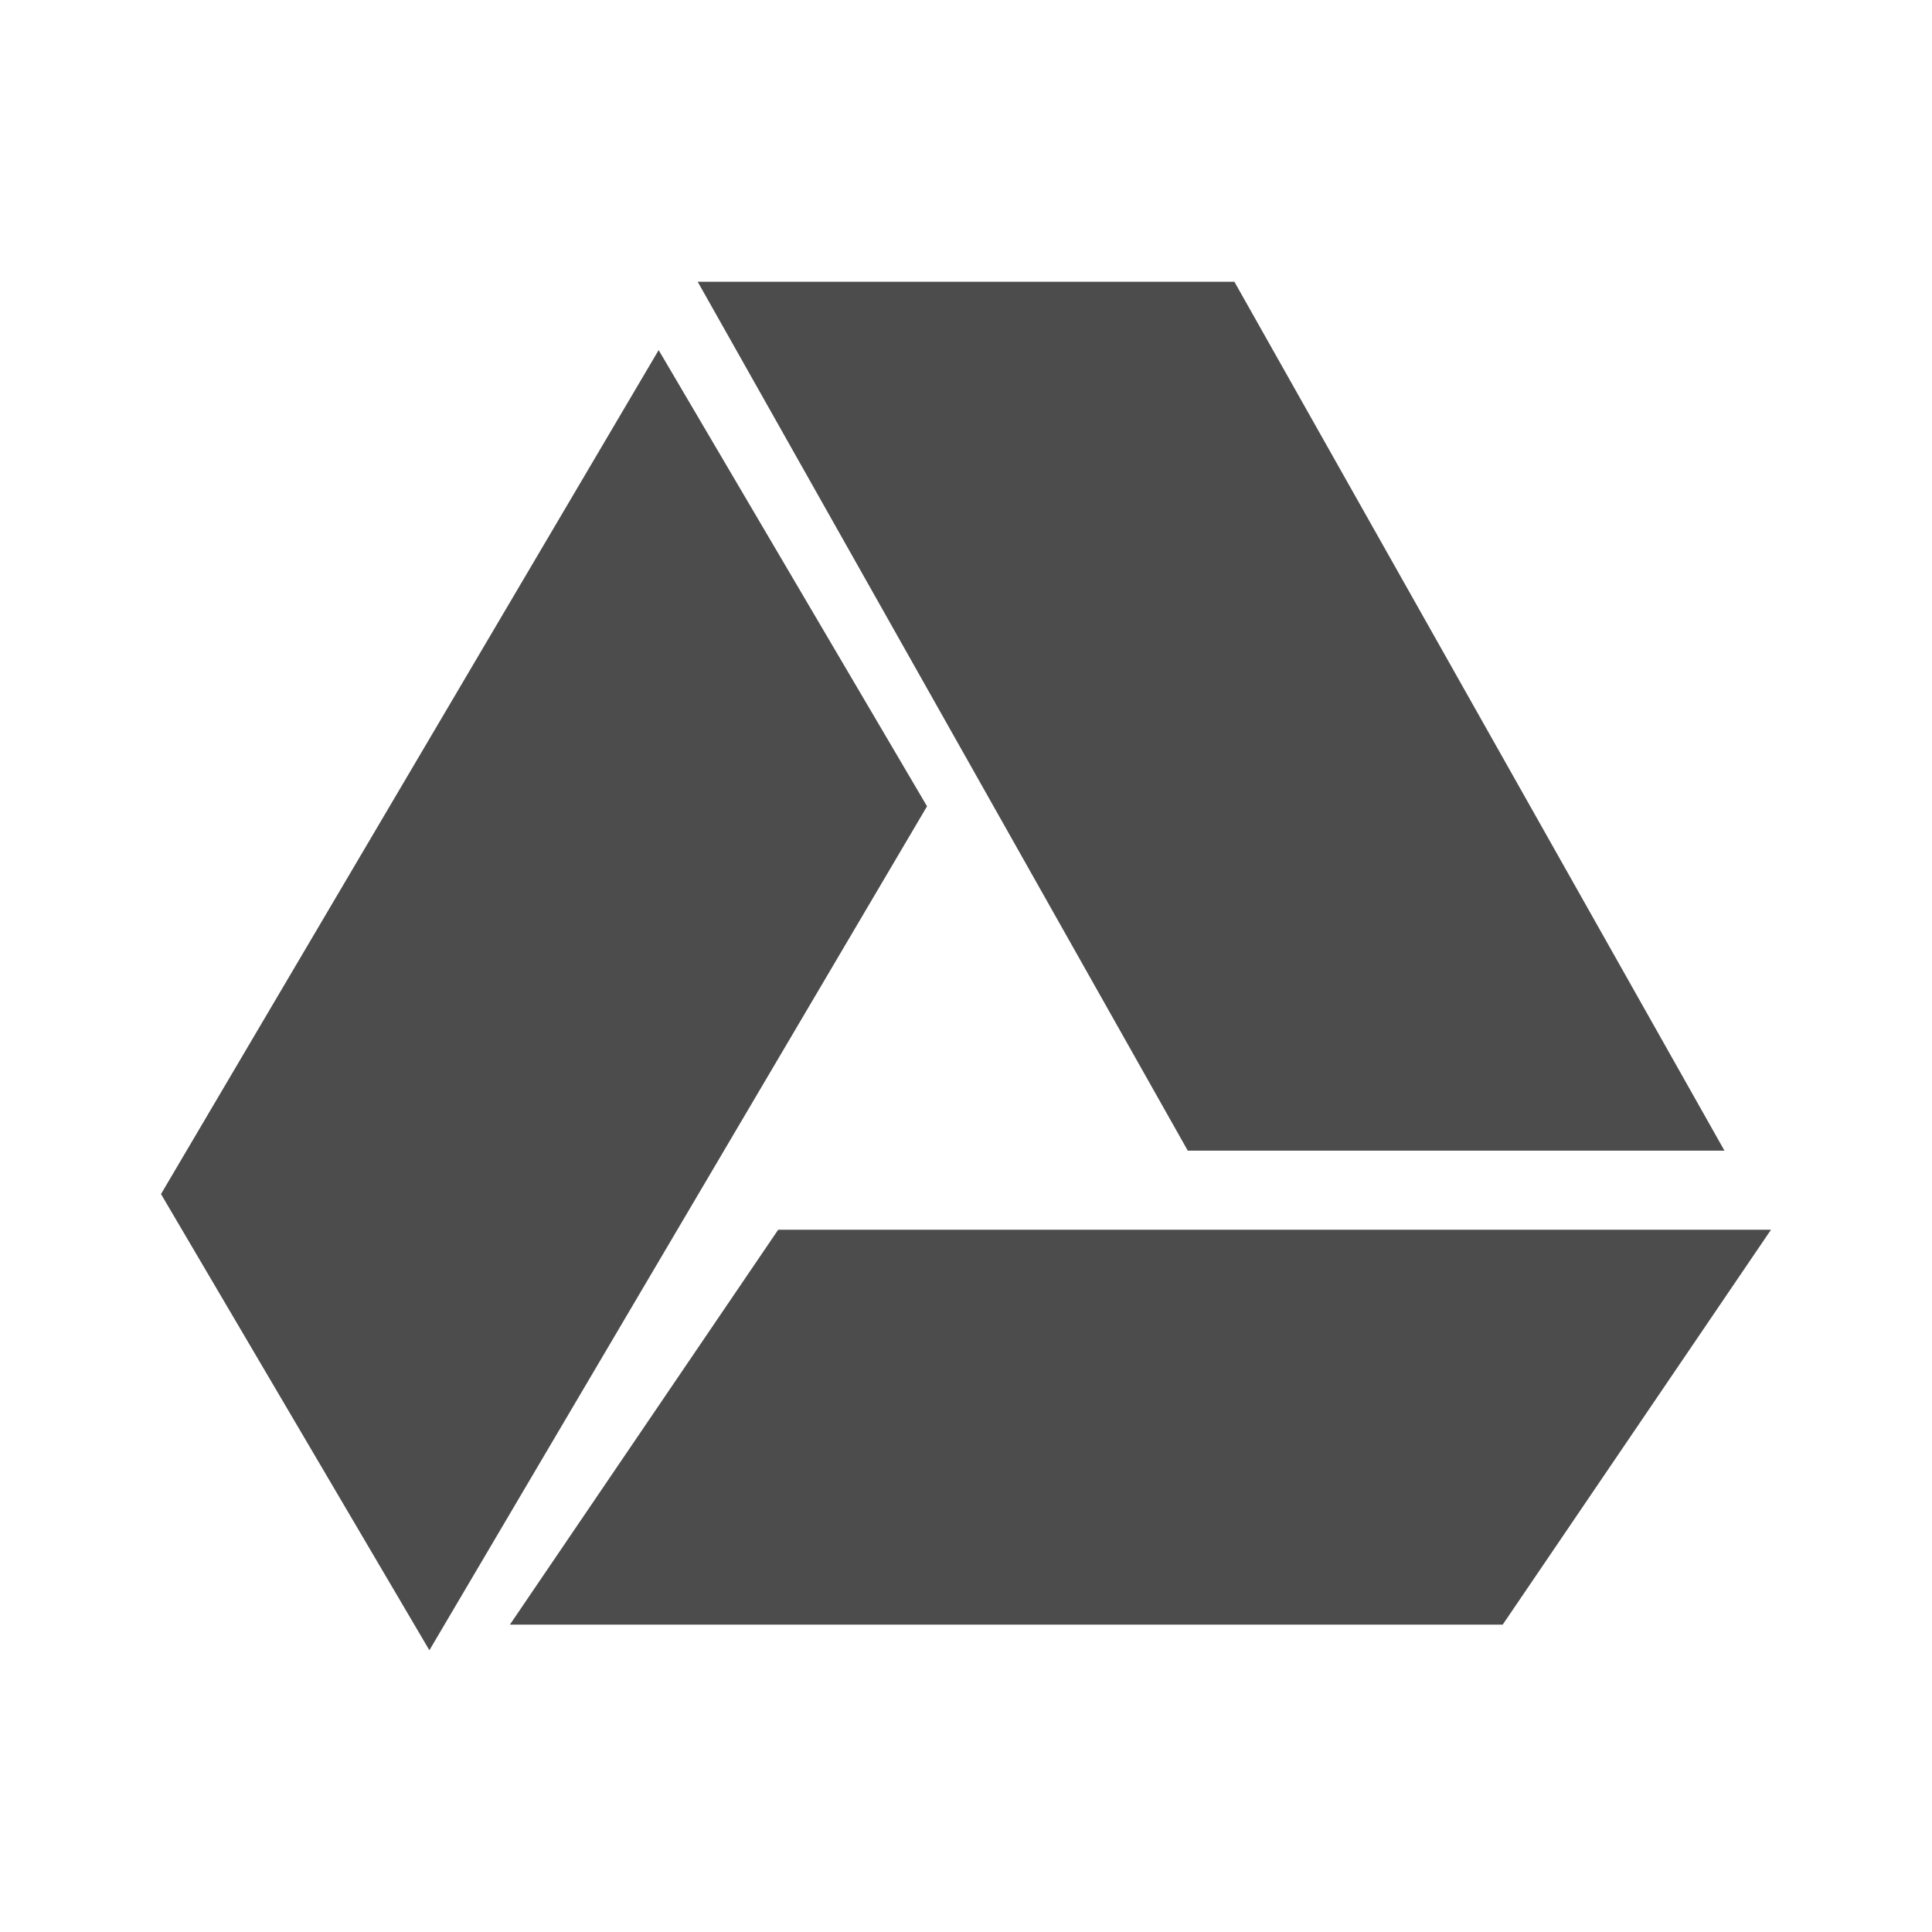 <?xml version="1.0" encoding="UTF-8"?>
<svg width="24px" height="24px" viewBox="0 0 24 24" fill="#4c4c4c" version="1.1" xmlns="http://www.w3.org/2000/svg" xmlns:xlink="http://www.w3.org/1999/xlink">
    <title>3. Icon/Social/Google-drive</title>
    <g id="3.-Icon/Social/Google-drive" stroke="none" stroke-width="1"  fill-rule="evenodd" >
        <path d="M2,14.833 L5.334,20.5 L11.516,10.016 L8.182,4.349 L2,14.833 Z M14.755,14.294 L21.422,14.294 L15.334,3.5 L8.667,3.5 L14.755,14.294 Z M6.334,20.182 L9.667,15.276 L22,15.276 L18.667,20.182 L6.334,20.182 Z" id="↳-🎨COLOR" ></path>
    </g>
</svg>